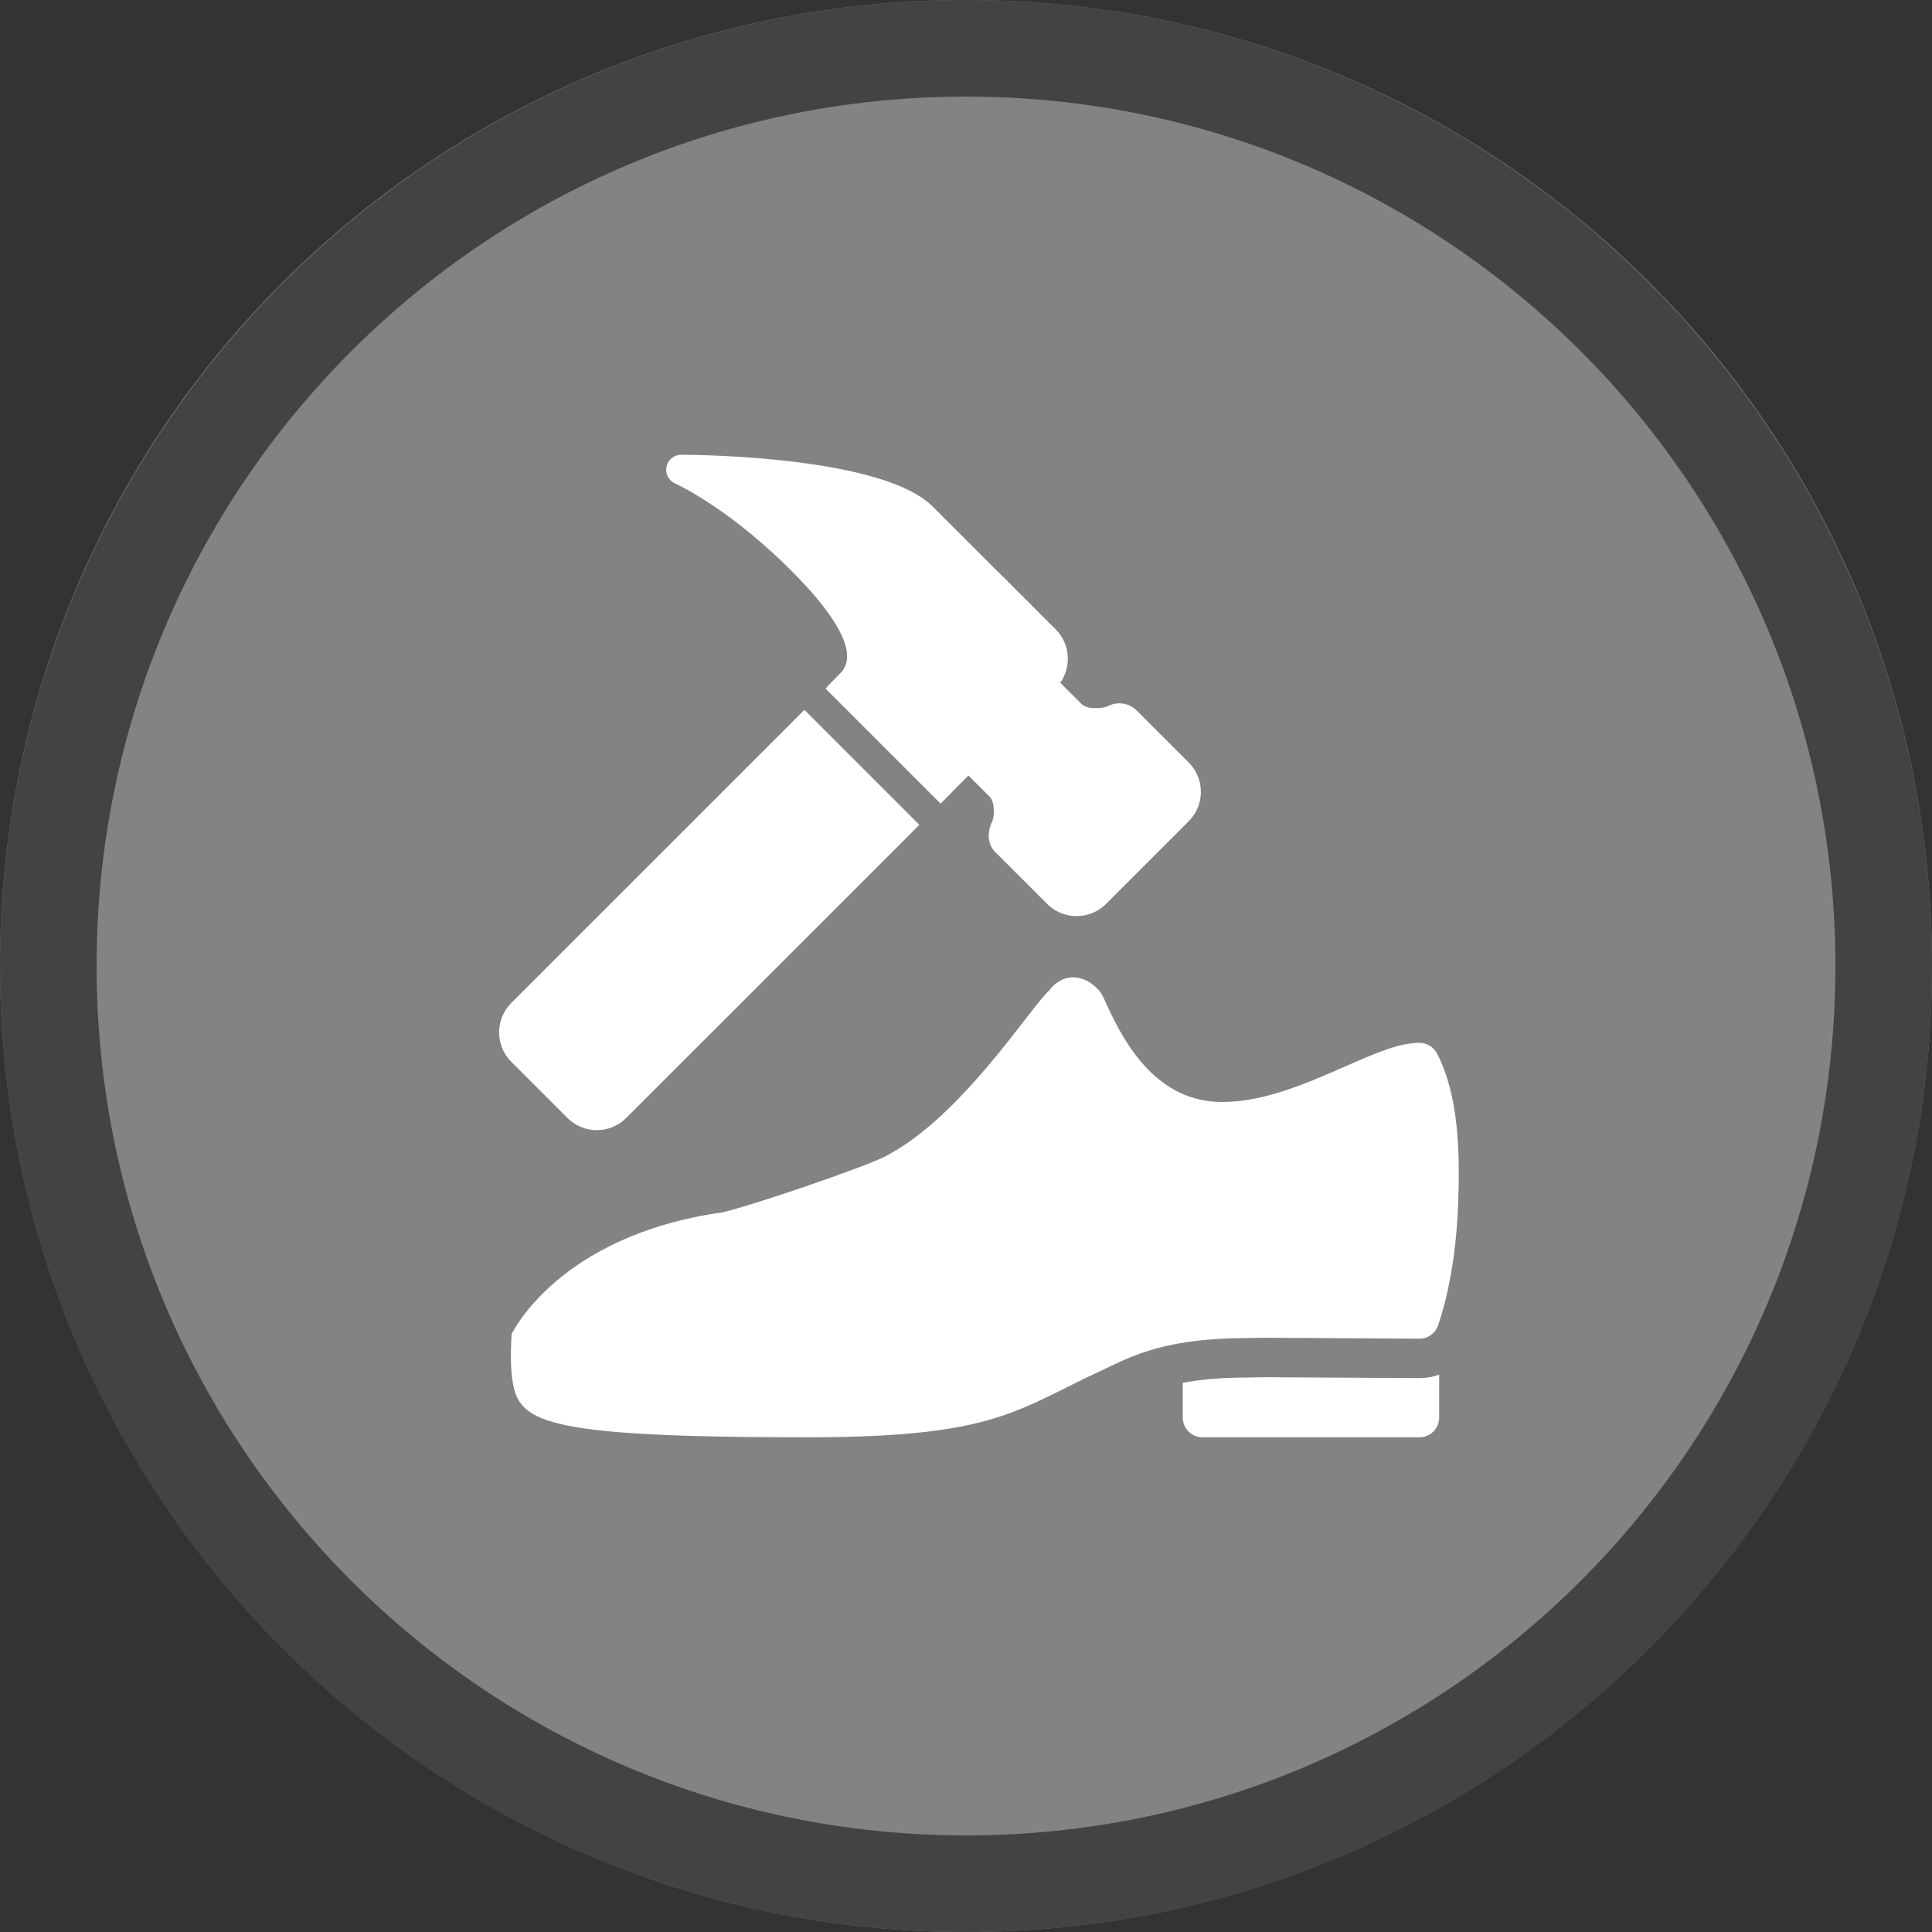 <svg width="40" height="40" viewBox="0 0 40 40" fill="none" xmlns="http://www.w3.org/2000/svg" >

<rect x="0" y="0" width="40" height="40" fill="#333333" stroke="none"/>

<g transform="translate(0, 0) scale(2 2) "> 

<g clip-path="url(#clip0)">
<path opacity="0.953" d="M9.999 0C15.514 0 20 4.446 20 10C20 15.517 15.514 20 9.999 20C4.486 20 0 15.517 0 10C0 4.446 4.486 0 9.999 0V0Z" fill="#878787"/>
<path opacity="0.95" fill-rule="evenodd" clip-rule="evenodd" d="M10 19C14.971 19 19 14.971 19 10C19 5.029 14.971 1 10 1C5.029 1 1 5.029 1 10C1 14.971 5.029 19 10 19ZM10 20C15.523 20 20 15.523 20 10C20 4.477 15.523 0 10 0C4.477 0 0 4.477 0 10C0 15.523 4.477 20 10 20Z" fill="#404040"/>
</g>
<defs>
<clipPath id="clip0">
<path d="M0 0H20V20H0V0Z" fill="white"/>
</clipPath>
</defs>

</g>


<g transform="translate(8, 8) scale(0.041 0.041) "> 

<path d="M212.897 530.676C293.008 530.676 312.889 520.756 342.969 505.736C348.477 502.987 354.354 500.048 361.087 496.961C373.04 491.472 389.624 481.263 429.694 480.635L443.977 480.406L521.609 480.874C521.628 480.875 521.648 480.874 521.668 480.874C526.19 480.874 530.145 477.827 531.3 473.464C531.649 472.129 539.946 450.336 541.25 411.839C542.117 386.59 541.509 357.924 530.503 336.828C528.78 333.531 525.384 331.469 521.668 331.469C511.319 331.469 499.297 336.758 484.068 343.441C464.964 351.838 443.31 361.35 422.065 361.35C389.584 361.35 373.099 333.013 363.527 311.707C361.894 308.072 361.147 306.409 359.663 304.805C355.758 300.582 351.455 298.43 346.844 298.43C341.236 298.43 337.063 301.657 334.672 305.074C325.29 313.351 289.923 369.819 251.207 389.162C240.639 394.451 186.571 413.06 169.877 417.044C86.401 428.824 63.248 478.568 63.248 478.568C63.248 478.568 62.218 491.199 63.491 500.795C66.403 522.745 75.732 530.676 212.897 530.676L212.897 530.676Z" fill="#ffffff"/>
<path d="M430.013 500.566L443.858 500.337L521.668 500.795C525.144 500.795 528.491 500.168 531.628 499.052V520.716C531.628 526.224 527.166 530.676 521.668 530.676H412.104C406.606 530.676 402.144 526.224 402.144 520.716L402.144 503.176C409.614 501.742 418.628 500.736 430.013 500.566Z" fill="#ffffff"/>
<path d="M211.087 163.346L63.048 311.377C54.88 319.537 54.873 332.837 63.04 341.035L91.449 369.443C95.537 373.531 100.904 375.575 106.27 375.575C111.637 375.575 117.004 373.531 121.092 369.443L269.138 221.405L211.087 163.346Z" fill="#ffffff"/>
<path d="M405.156 189.915L378.89 163.671C375.075 159.849 369.223 158.955 364.341 161.446C362.047 162.611 353.971 163.338 351.117 160.477L340.27 149.66C342.745 146.132 344.123 141.962 344.1 137.594C344.123 131.939 341.95 126.641 337.969 122.682L309.507 94.213C309.348 94.054 309.007 93.758 308.72 93.524L302.732 87.529C290.363 75.16 278.805 63.601 275.868 60.679C250.782 35.578 159.243 34.549 148.887 34.519C148.88 34.519 148.872 34.519 148.865 34.519C145.292 34.519 142.211 37.017 141.462 40.506C140.712 44.011 142.521 47.561 145.799 49.007C146.087 49.136 175.154 62.254 208.877 97.589C224.001 113.432 239.829 134.453 229.148 144.921C228.898 145.194 227.634 146.541 222.979 151.204C222.547 151.636 222.32 152.052 221.957 152.476L221.79 152.642L279.849 210.701L285.186 205.365C285.299 205.259 285.33 205.115 285.428 205.001L293.921 196.501C293.921 196.501 293.929 196.501 293.929 196.508C294.315 196.887 296.351 198.908 304.518 207.075C307.592 210.149 306.895 217.756 305.964 219.611C303.126 225.295 303.693 231.381 307.41 235.098C308.886 236.582 333.699 261.365 333.699 261.365C337.779 265.445 343.146 267.496 348.521 267.496C353.887 267.496 359.262 265.452 363.357 261.372L405.149 219.573C413.332 211.398 413.332 198.098 405.156 189.915Z" fill="#ffffff"/>

</g>

</svg>